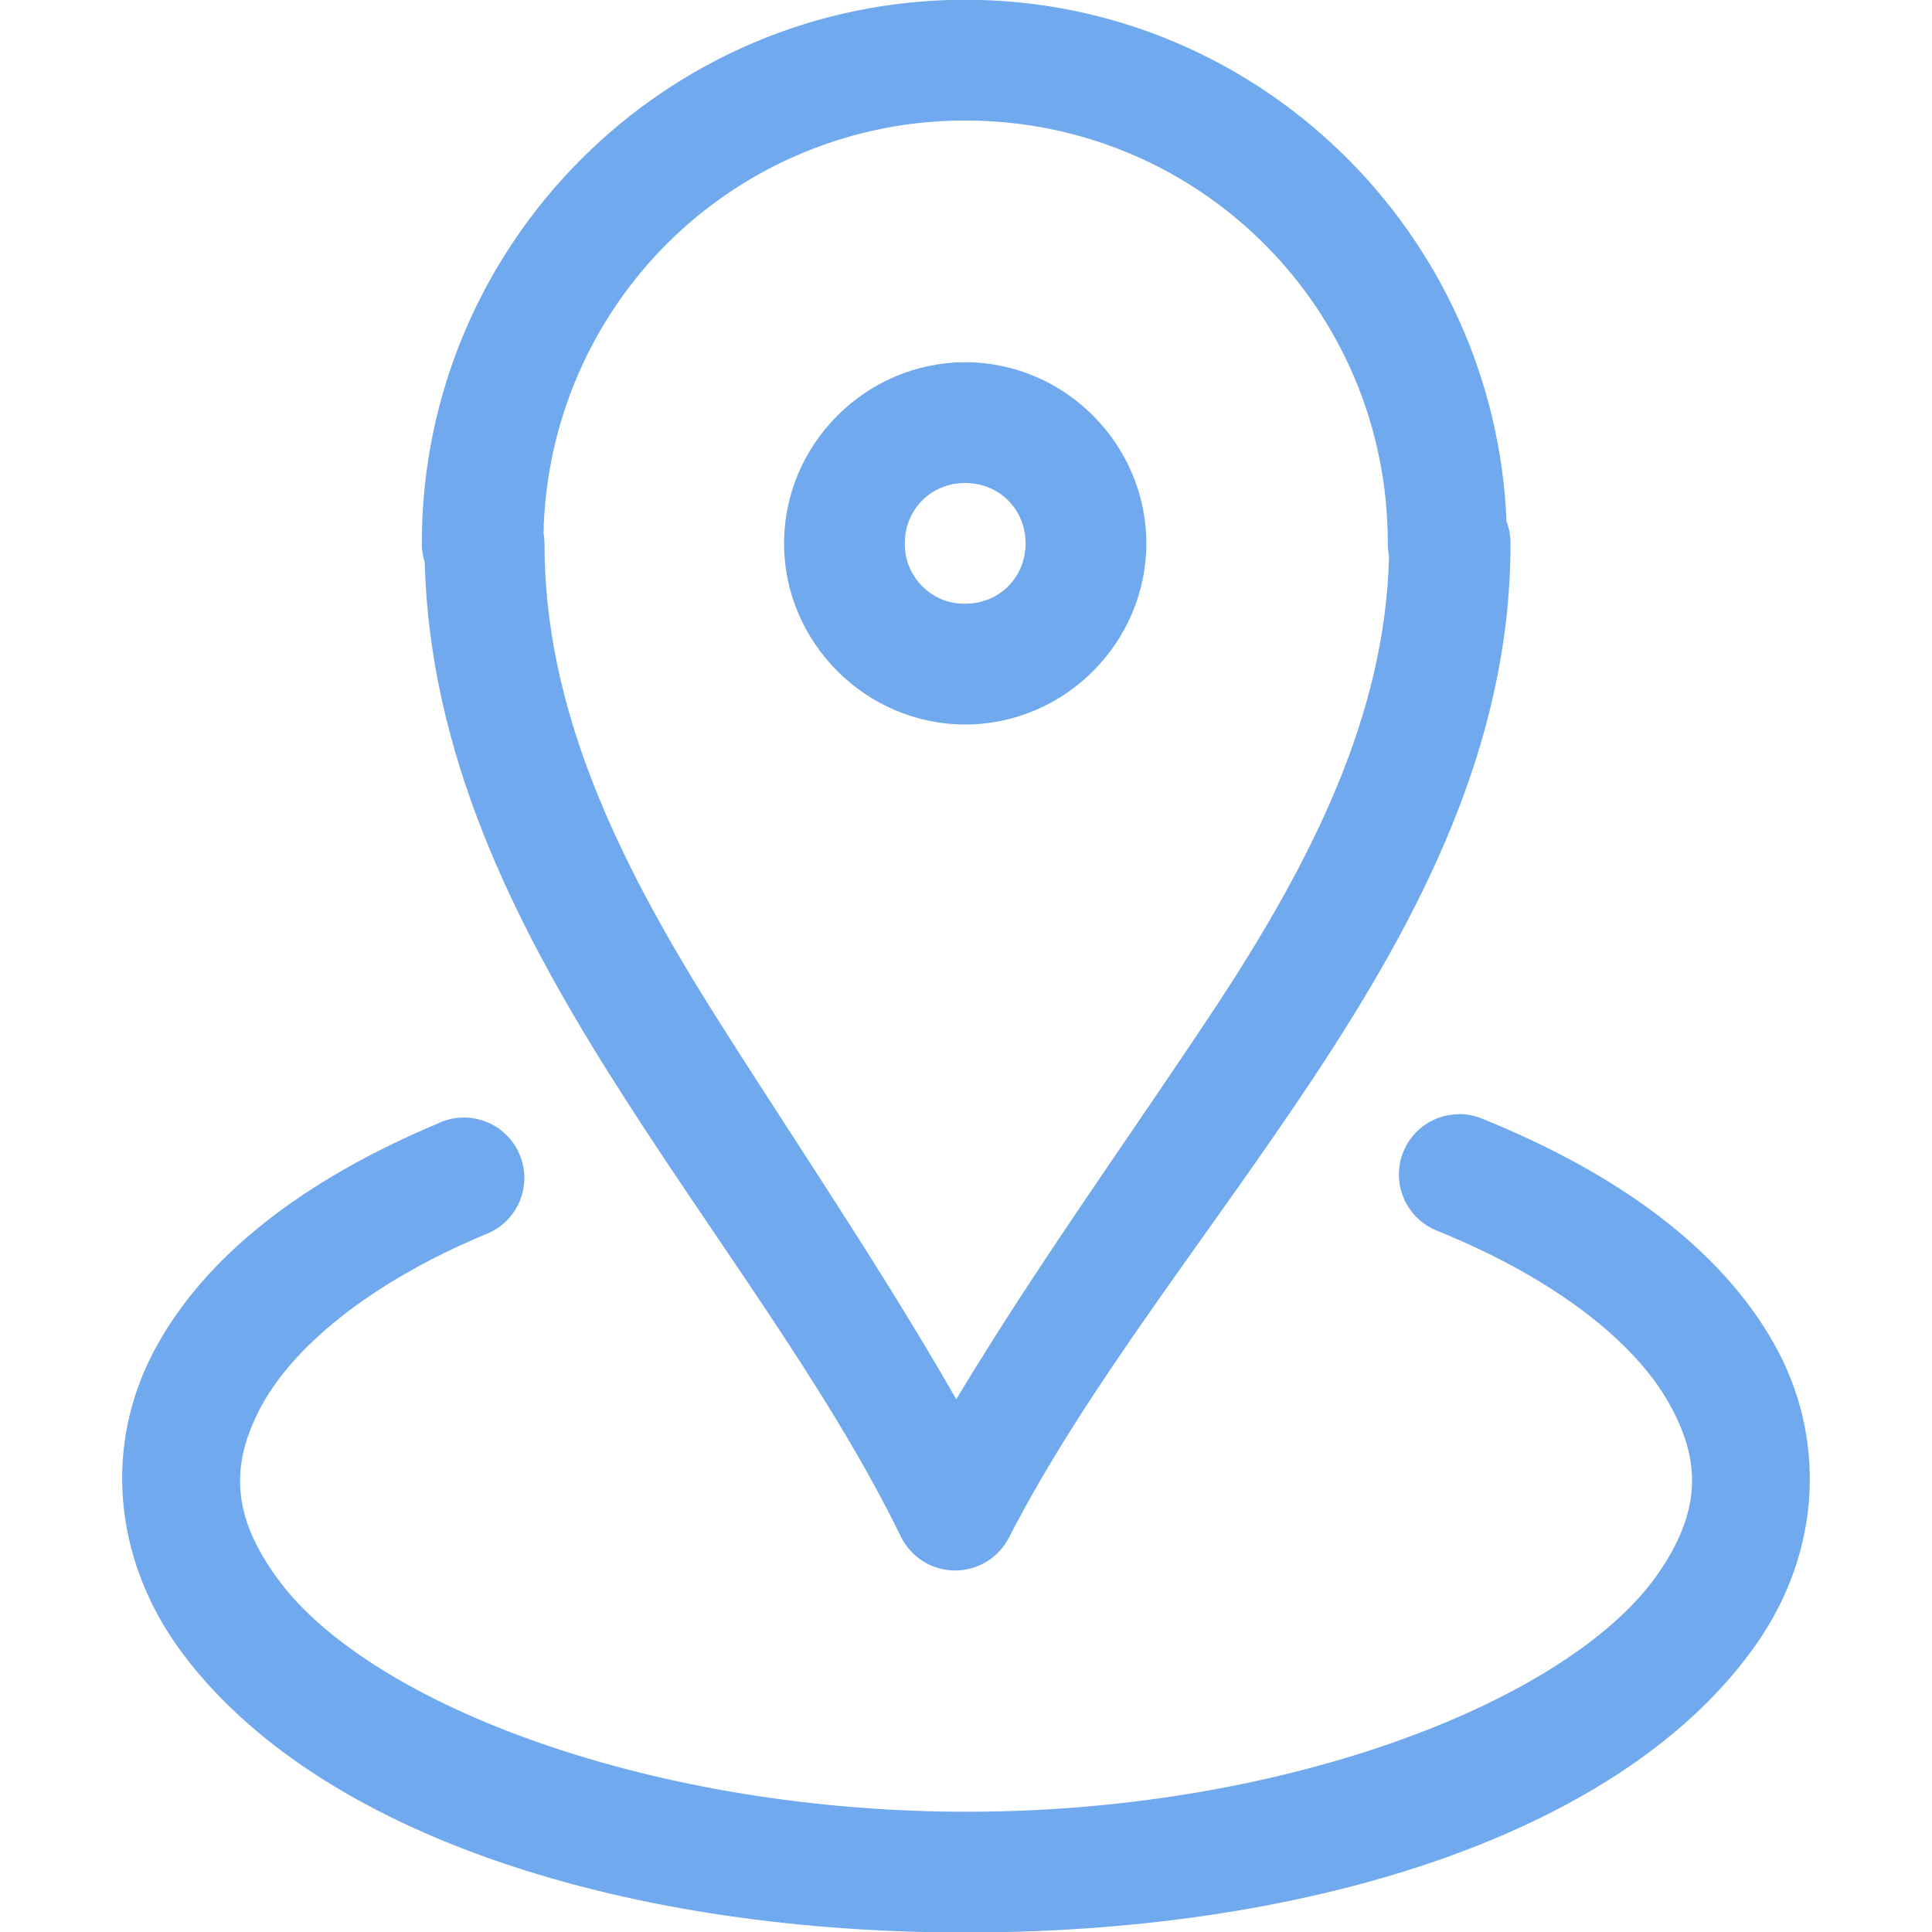 <svg width="24" height="24" viewBox="0 0 24 24" fill="none" xmlns="http://www.w3.org/2000/svg">
<g clip-path="url(#clip0_251_1477)">
<path d="M11.99 -0.003C8.27 -0.003 5.24 3.027 5.24 6.747C5.239 6.827 5.251 6.908 5.276 6.984C5.339 9.353 6.365 11.424 7.571 13.344C8.819 15.329 10.264 17.189 11.191 19.088C11.252 19.213 11.346 19.318 11.464 19.393C11.581 19.467 11.717 19.508 11.857 19.509C11.996 19.511 12.133 19.473 12.252 19.402C12.371 19.33 12.468 19.226 12.532 19.103C13.507 17.205 15.025 15.342 16.336 13.359C17.645 11.376 18.764 9.234 18.764 6.759C18.765 6.664 18.749 6.569 18.715 6.48C18.569 2.888 15.619 -0.003 11.99 -0.003ZM11.99 1.497C14.9 1.497 17.24 3.839 17.24 6.747C17.239 6.801 17.244 6.855 17.255 6.908C17.21 8.87 16.304 10.688 15.085 12.533C14.053 14.094 12.886 15.707 11.879 17.382C10.924 15.714 9.823 14.105 8.843 12.548C7.654 10.653 6.764 8.79 6.764 6.758C6.764 6.714 6.76 6.67 6.752 6.627C6.779 5.256 7.343 3.951 8.322 2.991C9.302 2.032 10.619 1.495 11.99 1.497ZM11.99 4.5C10.757 4.5 9.74 5.517 9.74 6.75C9.74 7.983 10.757 9 11.99 9C13.225 9 14.24 7.983 14.24 6.75C14.24 5.517 13.225 4.5 11.99 4.5ZM11.99 6C12.413 6 12.74 6.327 12.74 6.75C12.74 7.173 12.413 7.5 11.99 7.5C11.891 7.501 11.793 7.483 11.701 7.446C11.61 7.409 11.527 7.353 11.457 7.284C11.387 7.214 11.332 7.13 11.294 7.039C11.257 6.947 11.239 6.849 11.24 6.75C11.24 6.327 11.567 6 11.99 6ZM18.125 13.841C17.95 13.841 17.781 13.902 17.647 14.014C17.513 14.126 17.422 14.281 17.39 14.453C17.358 14.625 17.387 14.803 17.472 14.955C17.557 15.108 17.692 15.226 17.855 15.29C19.351 15.896 20.312 16.689 20.726 17.42C21.142 18.15 21.131 18.782 20.59 19.559C19.502 21.113 16.036 22.49 12.079 22.506C8.12 22.521 4.606 21.182 3.457 19.623C2.882 18.843 2.854 18.209 3.239 17.481C3.626 16.755 4.552 15.954 6.023 15.336C6.118 15.301 6.205 15.247 6.279 15.178C6.352 15.108 6.411 15.024 6.452 14.931C6.492 14.838 6.513 14.738 6.514 14.637C6.514 14.536 6.494 14.435 6.455 14.342C6.416 14.248 6.358 14.164 6.285 14.094C6.213 14.023 6.126 13.968 6.032 13.932C5.937 13.896 5.836 13.879 5.735 13.883C5.634 13.887 5.534 13.911 5.443 13.955C3.763 14.66 2.537 15.608 1.915 16.779C1.292 17.949 1.4 19.362 2.249 20.514C3.947 22.815 7.816 24.024 12.088 24.006C16.358 23.988 20.191 22.751 21.82 20.421C22.634 19.256 22.69 17.837 22.03 16.679C21.373 15.521 20.12 14.588 18.418 13.899C18.325 13.86 18.226 13.839 18.125 13.839V13.841Z" fill="#70A9ED"/>
</g>
<defs>
<clipPath id="clip0_251_1477">
<rect width="24" height="24" fill="white"/>
</clipPath>
</defs>
</svg>
